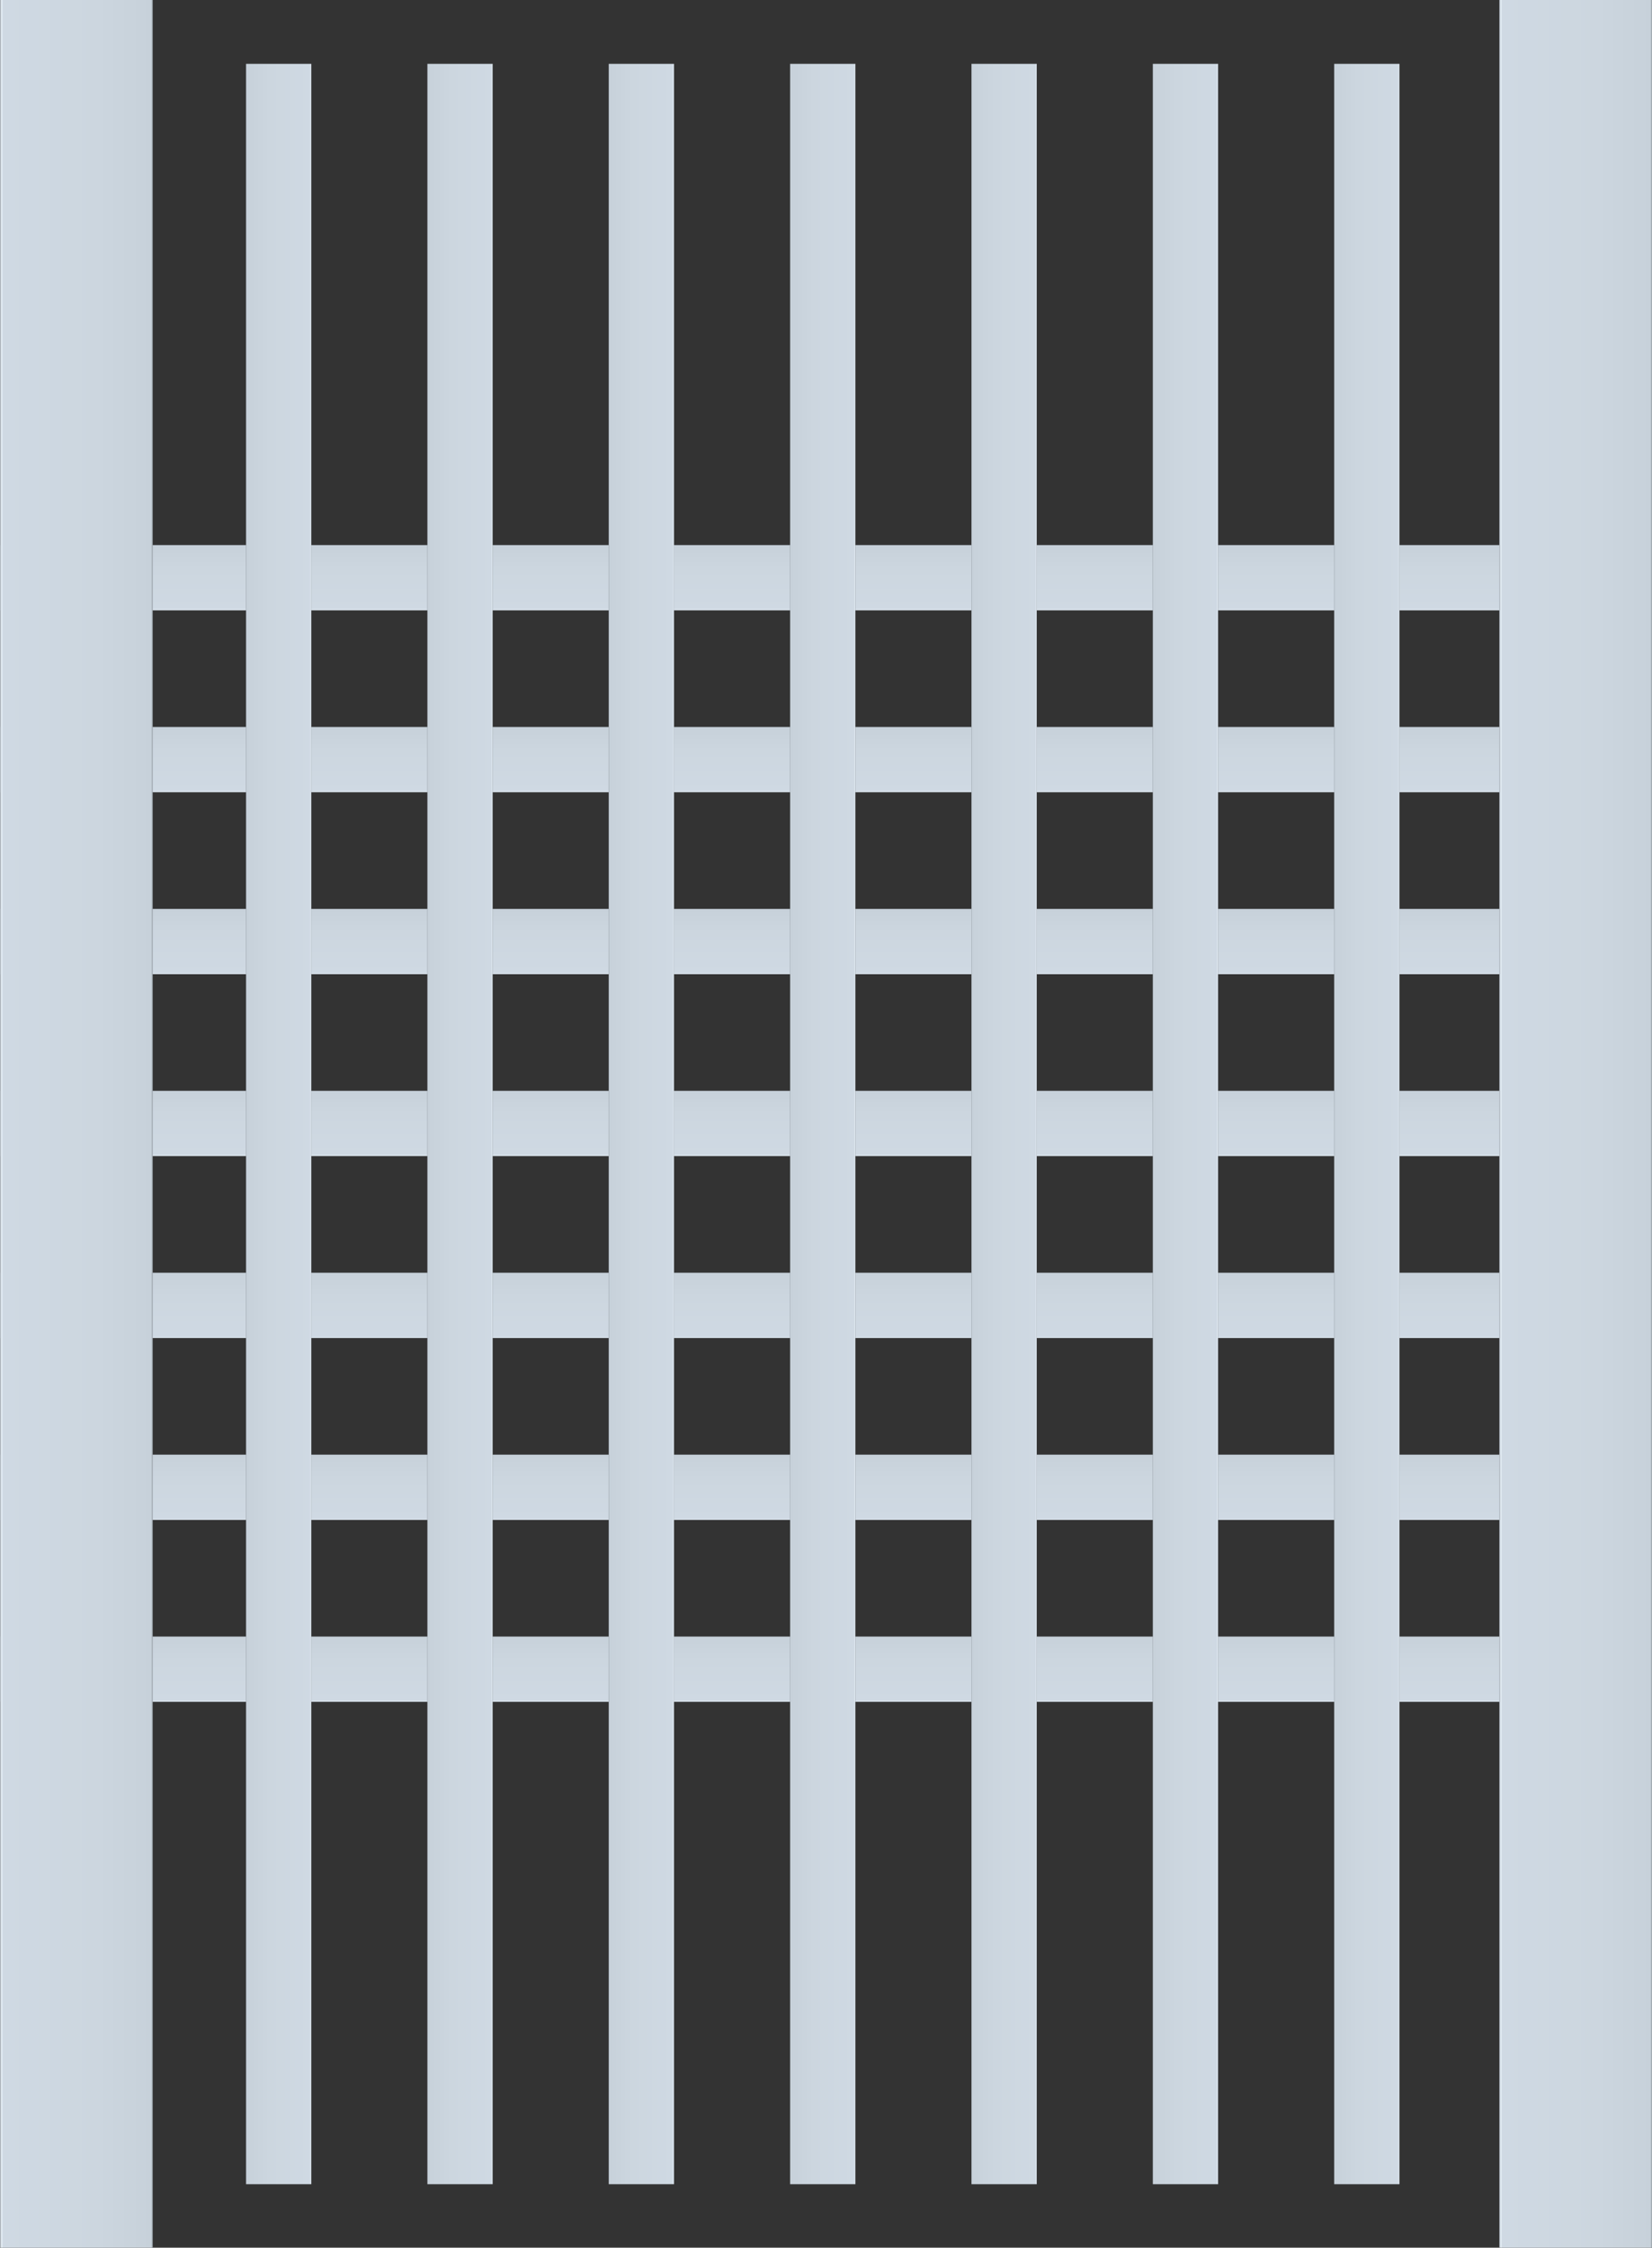 <?xml version="1.0" encoding="utf-8"?>
<!-- Generator: Adobe Illustrator 16.0.0, SVG Export Plug-In . SVG Version: 6.00 Build 0)  -->
<!DOCTYPE svg PUBLIC "-//W3C//DTD SVG 1.1//EN" "http://www.w3.org/Graphics/SVG/1.1/DTD/svg11.dtd">
<svg preserveAspectRatio="none" version="1.1" id="图层_1" xmlns="http://www.w3.org/2000/svg" xmlns:xlink="http://www.w3.org/1999/xlink" x="0px" y="0px"
	 width="340.758px" height="463.5px" viewBox="29.992 -90.277 340.758 463.5" enable-background="new 29.992 -90.277 340.758 463.5"
	 xml:space="preserve">
<rect x="29.992" y="-90.277" width="340.758" height="463.5" fill="#333333" stroke="none"/>
<g id="surface1096">
	
		<linearGradient id="SVGID_1_" gradientUnits="userSpaceOnUse" x1="-359.615" y1="629.712" x2="-359.615" y2="611.712" gradientTransform="matrix(-0.75 0 0 0.75 -78.47 -211.603)">
		<stop  offset="0" style="stop-color:#9FA7AE"/>
		<stop  offset="0.01" style="stop-color:#E7F0F8"/>
		<stop  offset="0.02" style="stop-color:#CFD9E3"/>
		<stop  offset="0.64" style="stop-color:#CCD6DF"/>
		<stop  offset="0.99" style="stop-color:#C7D1DA"/>
		<stop  offset="1" style="stop-color:#939BA2"/>
	</linearGradient>
	<path fill="url(#SVGID_1_)" d="M352.492,260.68h-322.5v-13.5h322.5V260.68z"/>
	
		<linearGradient id="SVGID_2_" gradientUnits="userSpaceOnUse" x1="-359.615" y1="629.715" x2="-359.615" y2="611.715" gradientTransform="matrix(-0.75 0 0 0.75 -78.47 -249.117)">
		<stop  offset="0" style="stop-color:#9FA7AE"/>
		<stop  offset="0.01" style="stop-color:#E7F0F8"/>
		<stop  offset="0.02" style="stop-color:#CFD9E3"/>
		<stop  offset="0.64" style="stop-color:#CCD6DF"/>
		<stop  offset="0.99" style="stop-color:#C7D1DA"/>
		<stop  offset="1" style="stop-color:#939BA2"/>
	</linearGradient>
	<path fill="url(#SVGID_2_)" d="M352.492,223.168h-322.5v-13.5h322.5V223.168z"/>
	
		<linearGradient id="SVGID_3_" gradientUnits="userSpaceOnUse" x1="-359.615" y1="629.717" x2="-359.615" y2="611.717" gradientTransform="matrix(-0.75 0 0 0.75 -78.47 -286.63)">
		<stop  offset="0" style="stop-color:#9FA7AE"/>
		<stop  offset="0.01" style="stop-color:#E7F0F8"/>
		<stop  offset="0.02" style="stop-color:#CFD9E3"/>
		<stop  offset="0.64" style="stop-color:#CCD6DF"/>
		<stop  offset="0.99" style="stop-color:#C7D1DA"/>
		<stop  offset="1" style="stop-color:#939BA2"/>
	</linearGradient>
	<path fill="url(#SVGID_3_)" d="M352.492,185.656h-322.5v-13.5h322.5V185.656z"/>
	
		<linearGradient id="SVGID_4_" gradientUnits="userSpaceOnUse" x1="-359.615" y1="629.714" x2="-359.615" y2="611.714" gradientTransform="matrix(-0.75 0 0 0.75 -78.47 -324.144)">
		<stop  offset="0" style="stop-color:#9FA7AE"/>
		<stop  offset="0.01" style="stop-color:#E7F0F8"/>
		<stop  offset="0.02" style="stop-color:#CFD9E3"/>
		<stop  offset="0.64" style="stop-color:#CCD6DF"/>
		<stop  offset="0.99" style="stop-color:#C7D1DA"/>
		<stop  offset="1" style="stop-color:#939BA2"/>
	</linearGradient>
	<path fill="url(#SVGID_4_)" d="M352.492,148.141h-322.5v-13.5h322.5V148.141z"/>
	
		<linearGradient id="SVGID_5_" gradientUnits="userSpaceOnUse" x1="-359.615" y1="629.716" x2="-359.615" y2="611.716" gradientTransform="matrix(-0.75 0 0 0.75 -78.47 -361.657)">
		<stop  offset="0" style="stop-color:#9FA7AE"/>
		<stop  offset="0.01" style="stop-color:#E7F0F8"/>
		<stop  offset="0.02" style="stop-color:#CFD9E3"/>
		<stop  offset="0.64" style="stop-color:#CCD6DF"/>
		<stop  offset="0.99" style="stop-color:#C7D1DA"/>
		<stop  offset="1" style="stop-color:#939BA2"/>
	</linearGradient>
	<path fill="url(#SVGID_5_)" d="M352.492,110.629h-322.5v-13.5h322.5V110.629z"/>
	
		<linearGradient id="SVGID_6_" gradientUnits="userSpaceOnUse" x1="-359.615" y1="629.712" x2="-359.615" y2="611.712" gradientTransform="matrix(-0.75 0 0 0.75 -78.47 -399.17)">
		<stop  offset="0" style="stop-color:#9FA7AE"/>
		<stop  offset="0.01" style="stop-color:#E7F0F8"/>
		<stop  offset="0.02" style="stop-color:#CFD9E3"/>
		<stop  offset="0.64" style="stop-color:#CCD6DF"/>
		<stop  offset="0.99" style="stop-color:#C7D1DA"/>
		<stop  offset="1" style="stop-color:#939BA2"/>
	</linearGradient>
	<path fill="url(#SVGID_6_)" d="M352.492,73.113h-322.5v-13.5h322.5V73.113z"/>
	
		<linearGradient id="SVGID_7_" gradientUnits="userSpaceOnUse" x1="-359.615" y1="629.715" x2="-359.615" y2="611.715" gradientTransform="matrix(-0.75 0 0 0.75 -78.47 -436.684)">
		<stop  offset="0" style="stop-color:#9FA7AE"/>
		<stop  offset="0.01" style="stop-color:#E7F0F8"/>
		<stop  offset="0.02" style="stop-color:#CFD9E3"/>
		<stop  offset="0.64" style="stop-color:#CCD6DF"/>
		<stop  offset="0.99" style="stop-color:#C7D1DA"/>
		<stop  offset="1" style="stop-color:#939BA2"/>
	</linearGradient>
	<path fill="url(#SVGID_7_)" d="M352.492,35.602h-322.5v-13.5h322.5V35.602z"/>
	
		<linearGradient id="SVGID_8_" gradientUnits="userSpaceOnUse" x1="-179.212" y1="126.888" x2="-179.212" y2="84.888" gradientTransform="matrix(0 -0.75 -0.75 0 125.166 7.062)">
		<stop  offset="0" style="stop-color:#9FA7AE"/>
		<stop  offset="0.01" style="stop-color:#E7F0F8"/>
		<stop  offset="0.02" style="stop-color:#CFD9E3"/>
		<stop  offset="0.64" style="stop-color:#CCD6DF"/>
		<stop  offset="0.99" style="stop-color:#C7D1DA"/>
		<stop  offset="1" style="stop-color:#939BA2"/>
	</linearGradient>
	<path fill="url(#SVGID_8_)" d="M30,373.223v-463.5h31.5v463.5H30z"/>
	
		<linearGradient id="SVGID_9_" gradientUnits="userSpaceOnUse" x1="-179.212" y1="126.888" x2="-179.212" y2="84.888" gradientTransform="matrix(0 -0.75 -0.75 0 434.416 7.062)">
		<stop  offset="0" style="stop-color:#9FA7AE"/>
		<stop  offset="0.01" style="stop-color:#E7F0F8"/>
		<stop  offset="0.02" style="stop-color:#CFD9E3"/>
		<stop  offset="0.64" style="stop-color:#CCD6DF"/>
		<stop  offset="0.99" style="stop-color:#C7D1DA"/>
		<stop  offset="1" style="stop-color:#939BA2"/>
	</linearGradient>
	<path fill="url(#SVGID_9_)" d="M339.25,373.223v-463.5h31.5v463.5H339.25z"/>
	
		<linearGradient id="SVGID_10_" gradientUnits="userSpaceOnUse" x1="219.715" y1="716.113" x2="219.715" y2="698.113" gradientTransform="matrix(-9.200000e-017 0.75 0.75 9.200000e-017 -218.413 -23.274)">
		<stop  offset="0" style="stop-color:#9FA7AE"/>
		<stop  offset="0.01" style="stop-color:#E7F0F8"/>
		<stop  offset="0.02" style="stop-color:#CFD9E3"/>
		<stop  offset="0.64" style="stop-color:#CCD6DF"/>
		<stop  offset="0.99" style="stop-color:#C7D1DA"/>
		<stop  offset="1" style="stop-color:#939BA2"/>
	</linearGradient>
	<path fill="url(#SVGID_10_)" d="M318.672-77.113v437.25h-13.5v-437.25H318.672z"/>
	
		<linearGradient id="SVGID_11_" gradientUnits="userSpaceOnUse" x1="219.715" y1="716.111" x2="219.715" y2="698.111" gradientTransform="matrix(-9.200000e-017 0.75 0.75 9.200000e-017 -255.822 -23.274)">
		<stop  offset="0" style="stop-color:#9FA7AE"/>
		<stop  offset="0.01" style="stop-color:#E7F0F8"/>
		<stop  offset="0.02" style="stop-color:#CFD9E3"/>
		<stop  offset="0.64" style="stop-color:#CCD6DF"/>
		<stop  offset="0.99" style="stop-color:#C7D1DA"/>
		<stop  offset="1" style="stop-color:#939BA2"/>
	</linearGradient>
	<path fill="url(#SVGID_11_)" d="M281.262-77.113v437.25h-13.5v-437.25H281.262z"/>
	
		<linearGradient id="SVGID_12_" gradientUnits="userSpaceOnUse" x1="219.715" y1="716.115" x2="219.715" y2="698.115" gradientTransform="matrix(-9.200000e-017 0.75 0.75 9.200000e-017 -293.231 -23.274)">
		<stop  offset="0" style="stop-color:#9FA7AE"/>
		<stop  offset="0.01" style="stop-color:#E7F0F8"/>
		<stop  offset="0.02" style="stop-color:#CFD9E3"/>
		<stop  offset="0.64" style="stop-color:#CCD6DF"/>
		<stop  offset="0.99" style="stop-color:#C7D1DA"/>
		<stop  offset="1" style="stop-color:#939BA2"/>
	</linearGradient>
	<path fill="url(#SVGID_12_)" d="M243.855-77.113v437.25h-13.5v-437.25H243.855z"/>
	
		<linearGradient id="SVGID_13_" gradientUnits="userSpaceOnUse" x1="219.715" y1="716.113" x2="219.715" y2="698.113" gradientTransform="matrix(-9.200000e-017 0.75 0.75 9.200000e-017 -330.64 -23.274)">
		<stop  offset="0" style="stop-color:#9FA7AE"/>
		<stop  offset="0.01" style="stop-color:#E7F0F8"/>
		<stop  offset="0.02" style="stop-color:#CFD9E3"/>
		<stop  offset="0.64" style="stop-color:#CCD6DF"/>
		<stop  offset="0.99" style="stop-color:#C7D1DA"/>
		<stop  offset="1" style="stop-color:#939BA2"/>
	</linearGradient>
	<path fill="url(#SVGID_13_)" d="M206.445-77.113v437.25h-13.5v-437.25H206.445z"/>
	
		<linearGradient id="SVGID_14_" gradientUnits="userSpaceOnUse" x1="219.715" y1="716.111" x2="219.715" y2="698.111" gradientTransform="matrix(-9.200000e-017 0.75 0.75 9.200000e-017 -368.048 -23.274)">
		<stop  offset="0" style="stop-color:#9FA7AE"/>
		<stop  offset="0.01" style="stop-color:#E7F0F8"/>
		<stop  offset="0.02" style="stop-color:#CFD9E3"/>
		<stop  offset="0.64" style="stop-color:#CCD6DF"/>
		<stop  offset="0.99" style="stop-color:#C7D1DA"/>
		<stop  offset="1" style="stop-color:#939BA2"/>
	</linearGradient>
	<path fill="url(#SVGID_14_)" d="M169.035-77.113v437.25h-13.5v-437.25H169.035z"/>
	
		<linearGradient id="SVGID_15_" gradientUnits="userSpaceOnUse" x1="219.715" y1="716.115" x2="219.715" y2="698.115" gradientTransform="matrix(-9.200000e-017 0.75 0.75 9.200000e-017 -405.457 -23.274)">
		<stop  offset="0" style="stop-color:#9FA7AE"/>
		<stop  offset="0.01" style="stop-color:#E7F0F8"/>
		<stop  offset="0.02" style="stop-color:#CFD9E3"/>
		<stop  offset="0.64" style="stop-color:#CCD6DF"/>
		<stop  offset="0.99" style="stop-color:#C7D1DA"/>
		<stop  offset="1" style="stop-color:#939BA2"/>
	</linearGradient>
	<path fill="url(#SVGID_15_)" d="M131.629-77.113v437.25h-13.5v-437.25H131.629z"/>
	
		<linearGradient id="SVGID_16_" gradientUnits="userSpaceOnUse" x1="219.715" y1="716.114" x2="219.715" y2="698.114" gradientTransform="matrix(-9.200000e-017 0.75 0.75 9.200000e-017 -442.867 -23.274)">
		<stop  offset="0" style="stop-color:#9FA7AE"/>
		<stop  offset="0.01" style="stop-color:#E7F0F8"/>
		<stop  offset="0.02" style="stop-color:#CFD9E3"/>
		<stop  offset="0.64" style="stop-color:#CCD6DF"/>
		<stop  offset="0.99" style="stop-color:#C7D1DA"/>
		<stop  offset="1" style="stop-color:#939BA2"/>
	</linearGradient>
	<path fill="url(#SVGID_16_)" d="M94.219-77.113v437.25h-13.5v-437.25H94.219z"/>
</g>
</svg>
